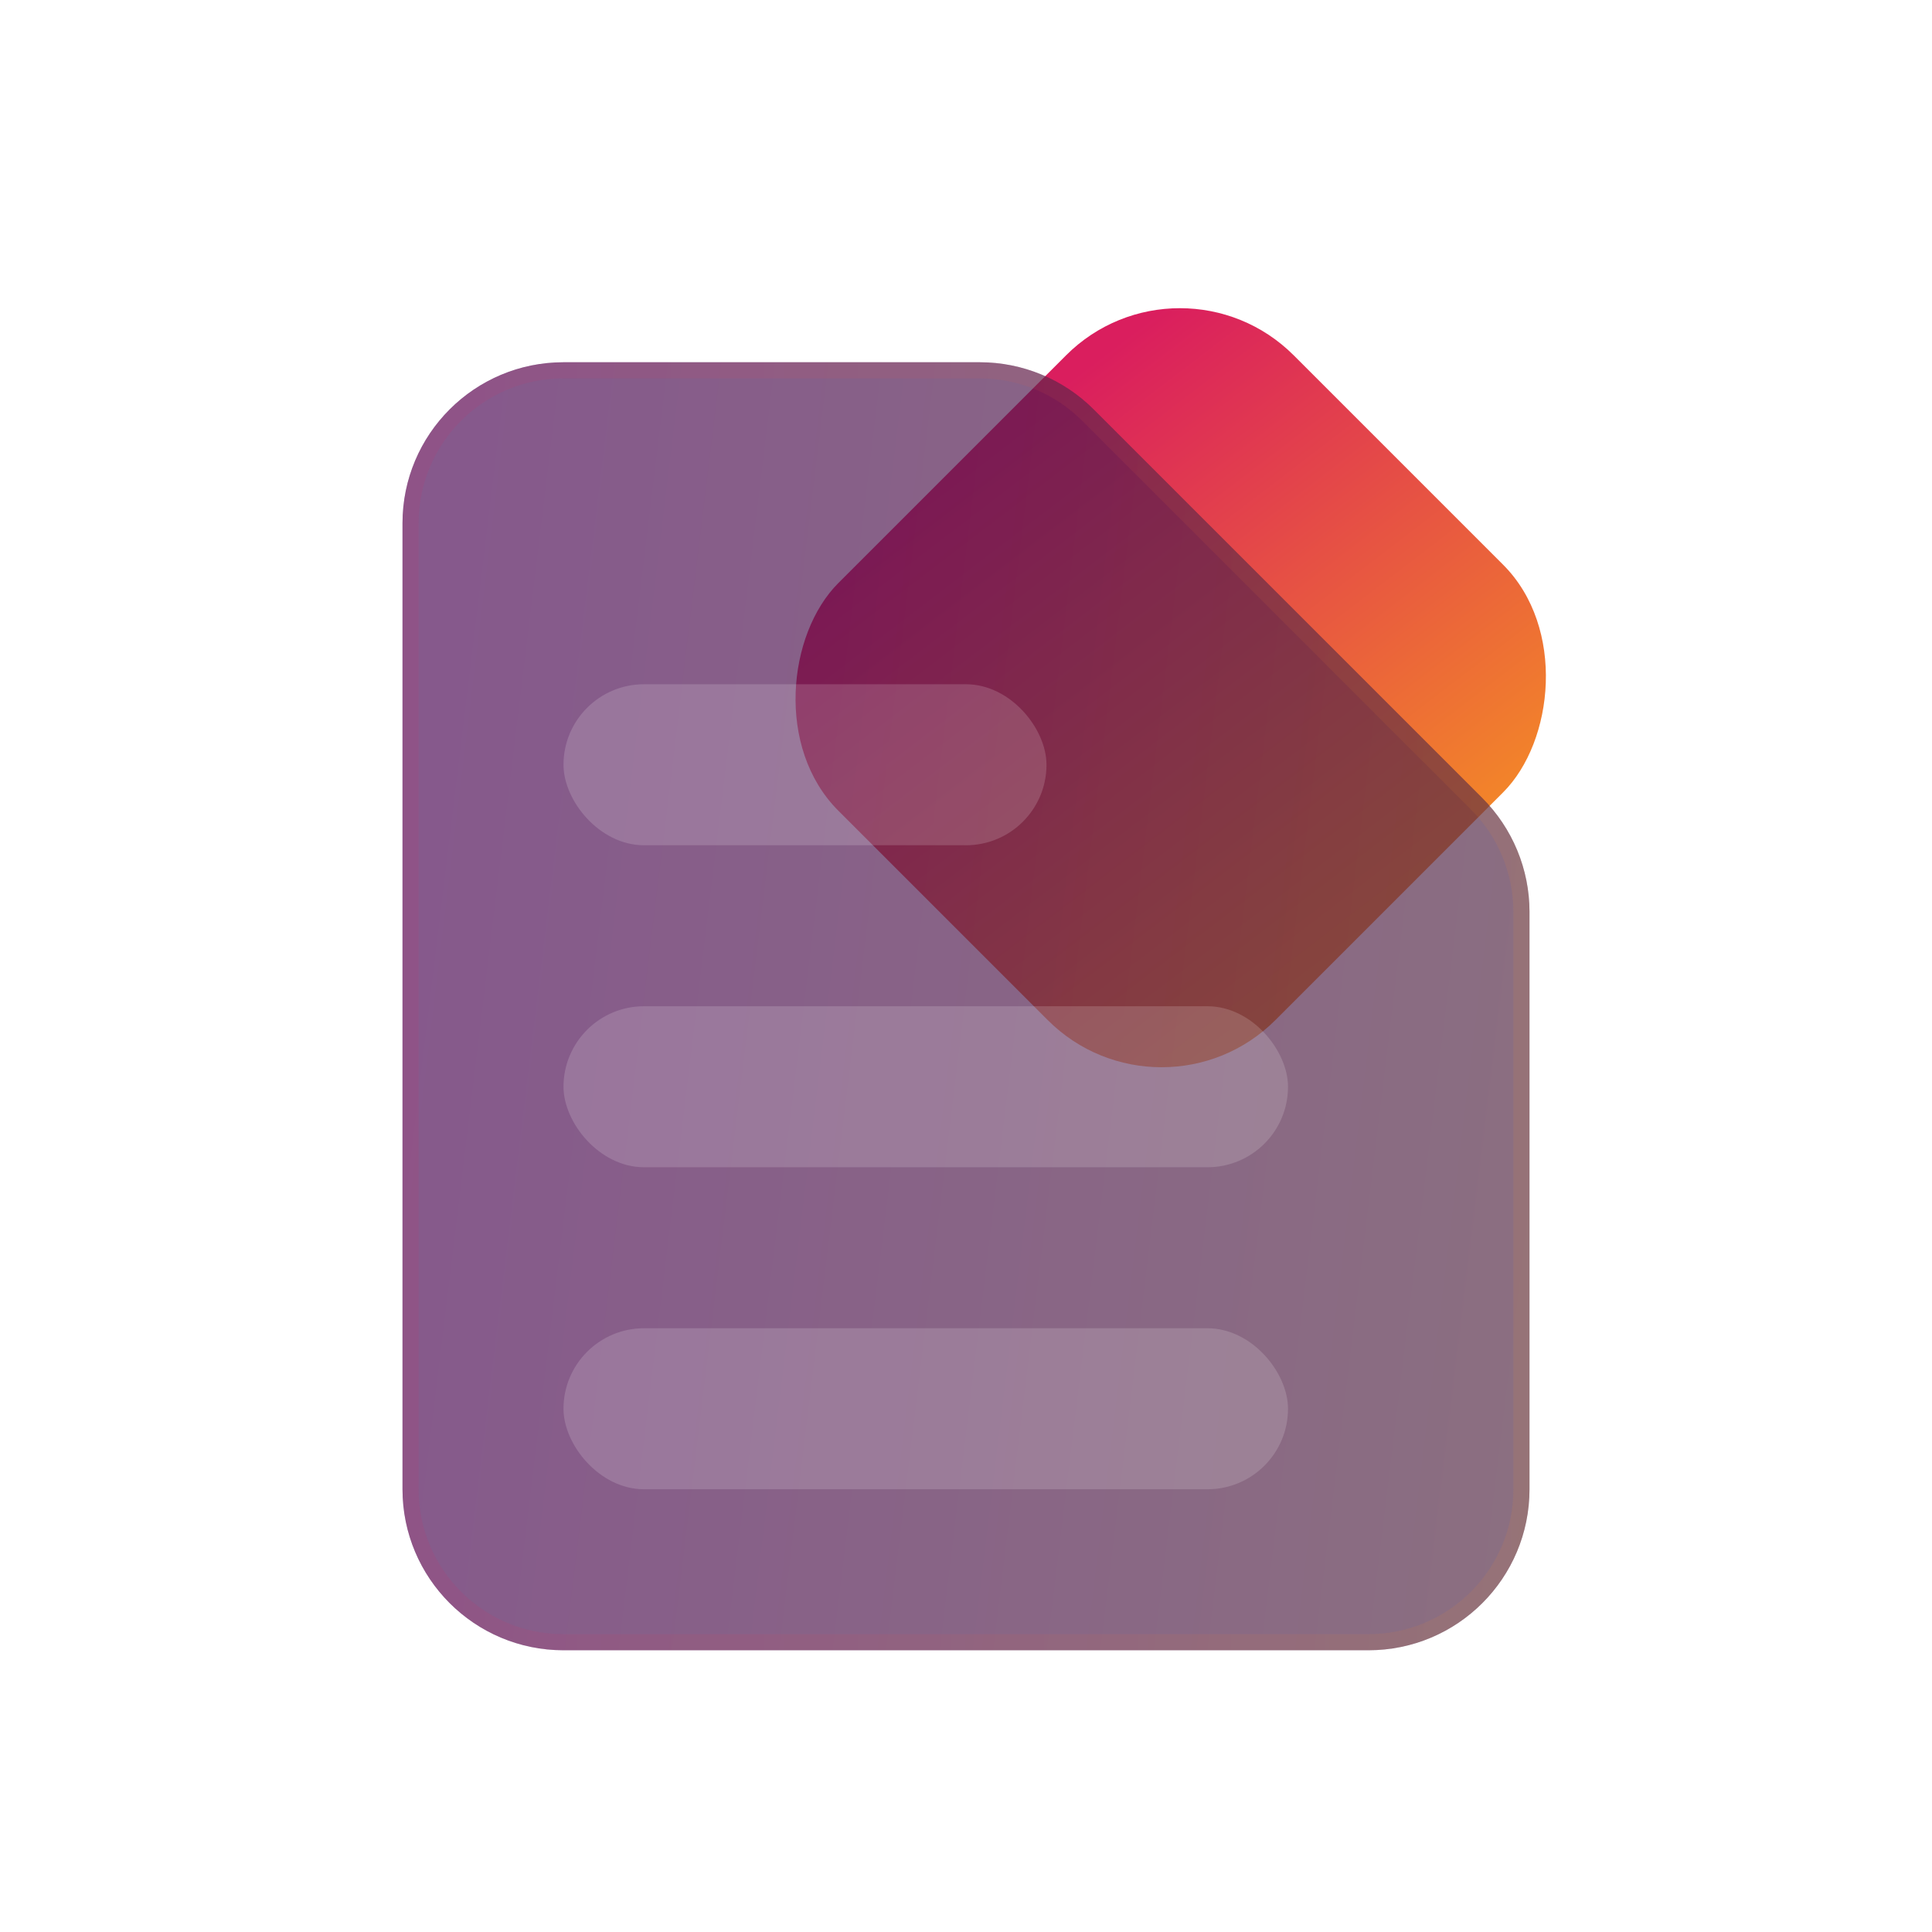 <svg width="24" height="24" viewBox="0 0 24 24" fill="none" xmlns="http://www.w3.org/2000/svg">
<rect x="14.657" y="3" width="7.678" height="8" rx="2" transform="rotate(45 14.657 3)" fill="url(#paint0_linear)"/>
<g filter="url(#filter0_bi)">
<path d="M5 6C5 4.895 5.895 4 7 4H12.172C12.702 4 13.211 4.211 13.586 4.586L18.414 9.414C18.789 9.789 19 10.298 19 10.828V18C19 19.105 18.105 20 17 20H7C5.895 20 5 19.105 5 18V6Z" fill="#110252" fill-opacity="0.6"/>
<path d="M5 6C5 4.895 5.895 4 7 4H12.172C12.702 4 13.211 4.211 13.586 4.586L18.414 9.414C18.789 9.789 19 10.298 19 10.828V18C19 19.105 18.105 20 17 20H7C5.895 20 5 19.105 5 18V6Z" fill="url(#paint1_linear)" fill-opacity="0.2"/>
<path d="M5.1 6C5.1 4.951 5.951 4.1 7 4.1H12.172C12.675 4.1 13.159 4.3 13.515 4.657L18.343 9.485C18.7 9.841 18.9 10.325 18.9 10.828V18C18.9 19.049 18.049 19.9 17 19.9H7C5.951 19.9 5.1 19.049 5.1 18V6Z" stroke="url(#paint2_linear)" stroke-opacity="0.1" stroke-width="0.2"/>
</g>
<g filter="url(#filter1_i)">
<rect x="7" y="8" width="6" height="2" rx="1" fill="white" fill-opacity="0.16"/>
</g>
<g filter="url(#filter2_i)">
<rect x="7" y="12" width="9" height="2" rx="1" fill="white" fill-opacity="0.16"/>
</g>
<g filter="url(#filter3_i)">
<rect x="7" y="16" width="9" height="2" rx="1" fill="white" fill-opacity="0.16"/>
</g>
<defs>
<filter id="filter0_bi" x="2" y="1" width="20" height="22" filterUnits="userSpaceOnUse" color-interpolation-filters="sRGB">
<feFlood flood-opacity="0" result="BackgroundImageFix"/>
<feGaussianBlur in="BackgroundImage" stdDeviation="1.5"/>
<feComposite in2="SourceAlpha" operator="in" result="effect1_backgroundBlur"/>
<feBlend mode="normal" in="SourceGraphic" in2="effect1_backgroundBlur" result="shape"/>
<feColorMatrix in="SourceAlpha" type="matrix" values="0 0 0 0 0 0 0 0 0 0 0 0 0 0 0 0 0 0 127 0" result="hardAlpha"/>
<feOffset dy="0.5"/>
<feGaussianBlur stdDeviation="1"/>
<feComposite in2="hardAlpha" operator="arithmetic" k2="-1" k3="1"/>
<feColorMatrix type="matrix" values="0 0 0 0 1 0 0 0 0 1 0 0 0 0 1 0 0 0 0.4 0"/>
<feBlend mode="normal" in2="shape" result="effect2_innerShadow"/>
</filter>
<filter id="filter1_i" x="7" y="8" width="6" height="2.5" filterUnits="userSpaceOnUse" color-interpolation-filters="sRGB">
<feFlood flood-opacity="0" result="BackgroundImageFix"/>
<feBlend mode="normal" in="SourceGraphic" in2="BackgroundImageFix" result="shape"/>
<feColorMatrix in="SourceAlpha" type="matrix" values="0 0 0 0 0 0 0 0 0 0 0 0 0 0 0 0 0 0 127 0" result="hardAlpha"/>
<feOffset dy="0.5"/>
<feGaussianBlur stdDeviation="0.25"/>
<feComposite in2="hardAlpha" operator="arithmetic" k2="-1" k3="1"/>
<feColorMatrix type="matrix" values="0 0 0 0 1 0 0 0 0 1 0 0 0 0 1 0 0 0 0.4 0"/>
<feBlend mode="normal" in2="shape" result="effect1_innerShadow"/>
</filter>
<filter id="filter2_i" x="7" y="12" width="9" height="2.5" filterUnits="userSpaceOnUse" color-interpolation-filters="sRGB">
<feFlood flood-opacity="0" result="BackgroundImageFix"/>
<feBlend mode="normal" in="SourceGraphic" in2="BackgroundImageFix" result="shape"/>
<feColorMatrix in="SourceAlpha" type="matrix" values="0 0 0 0 0 0 0 0 0 0 0 0 0 0 0 0 0 0 127 0" result="hardAlpha"/>
<feOffset dy="0.5"/>
<feGaussianBlur stdDeviation="0.25"/>
<feComposite in2="hardAlpha" operator="arithmetic" k2="-1" k3="1"/>
<feColorMatrix type="matrix" values="0 0 0 0 1 0 0 0 0 1 0 0 0 0 1 0 0 0 0.4 0"/>
<feBlend mode="normal" in2="shape" result="effect1_innerShadow"/>
</filter>
<filter id="filter3_i" x="7" y="16" width="9" height="2.5" filterUnits="userSpaceOnUse" color-interpolation-filters="sRGB">
<feFlood flood-opacity="0" result="BackgroundImageFix"/>
<feBlend mode="normal" in="SourceGraphic" in2="BackgroundImageFix" result="shape"/>
<feColorMatrix in="SourceAlpha" type="matrix" values="0 0 0 0 0 0 0 0 0 0 0 0 0 0 0 0 0 0 127 0" result="hardAlpha"/>
<feOffset dy="0.5"/>
<feGaussianBlur stdDeviation="0.25"/>
<feComposite in2="hardAlpha" operator="arithmetic" k2="-1" k3="1"/>
<feColorMatrix type="matrix" values="0 0 0 0 1 0 0 0 0 1 0 0 0 0 1 0 0 0 0.4 0"/>
<feBlend mode="normal" in2="shape" result="effect1_innerShadow"/>
</filter>
<linearGradient id="paint0_linear" x1="14.977" y1="4.6" x2="23.359" y2="5.717" gradientUnits="userSpaceOnUse">
<stop stop-color="#DA1E5E"/>
<stop offset="1" stop-color="#F69322"/>
</linearGradient>
<linearGradient id="paint1_linear" x1="5.583" y1="7.2" x2="20.913" y2="9.063" gradientUnits="userSpaceOnUse">
<stop stop-color="#DA1E5E"/>
<stop offset="1" stop-color="#F69322"/>
</linearGradient>
<linearGradient id="paint2_linear" x1="5.438" y1="4.727" x2="19" y2="4.727" gradientUnits="userSpaceOnUse">
<stop stop-color="#DA1E5E"/>
<stop offset="1" stop-color="#F69322"/>
</linearGradient>
</defs>
</svg>
